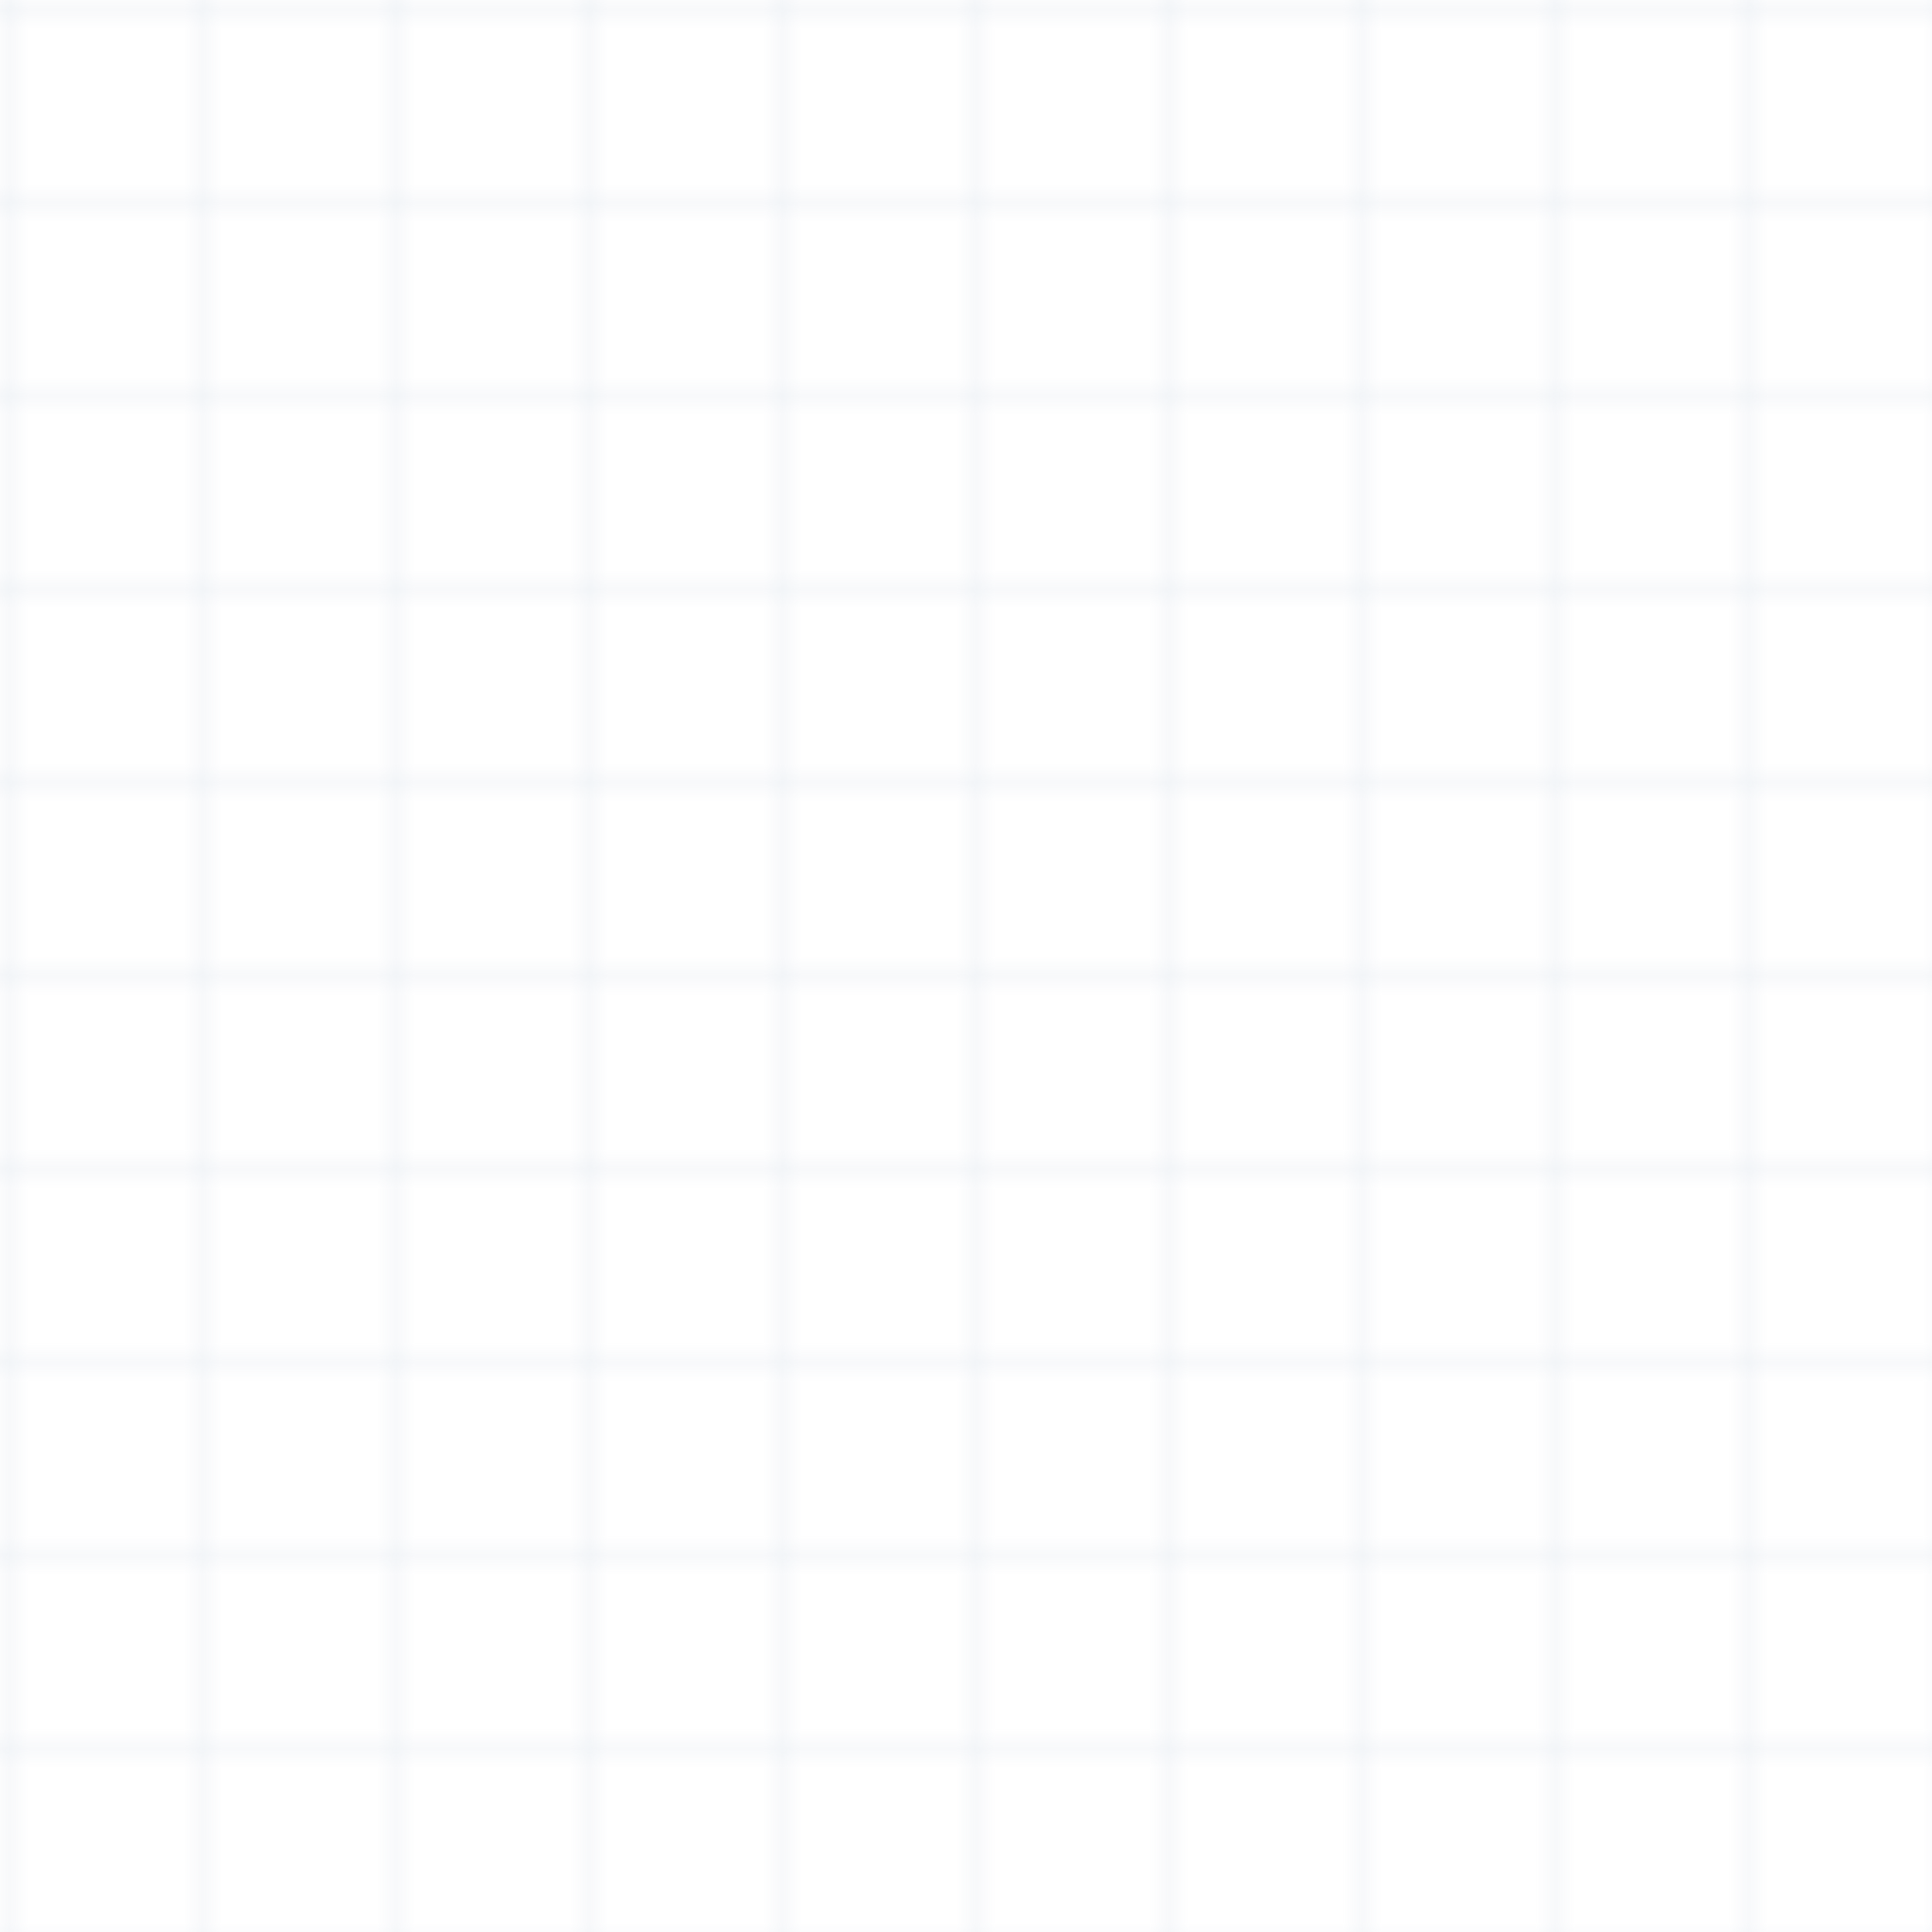 <svg width="100" height="100" viewBox="0 0 100 100" xmlns="http://www.w3.org/2000/svg">
  <defs>
    <pattern id="grid" width="10" height="10" patternUnits="userSpaceOnUse">
      <path d="M 10 0 L 0 0 0 10" fill="none" stroke="#e2e8f0" stroke-width="0.5"/>
    </pattern>
  </defs>
  <rect width="100" height="100" fill="url(#grid)" />
</svg> 